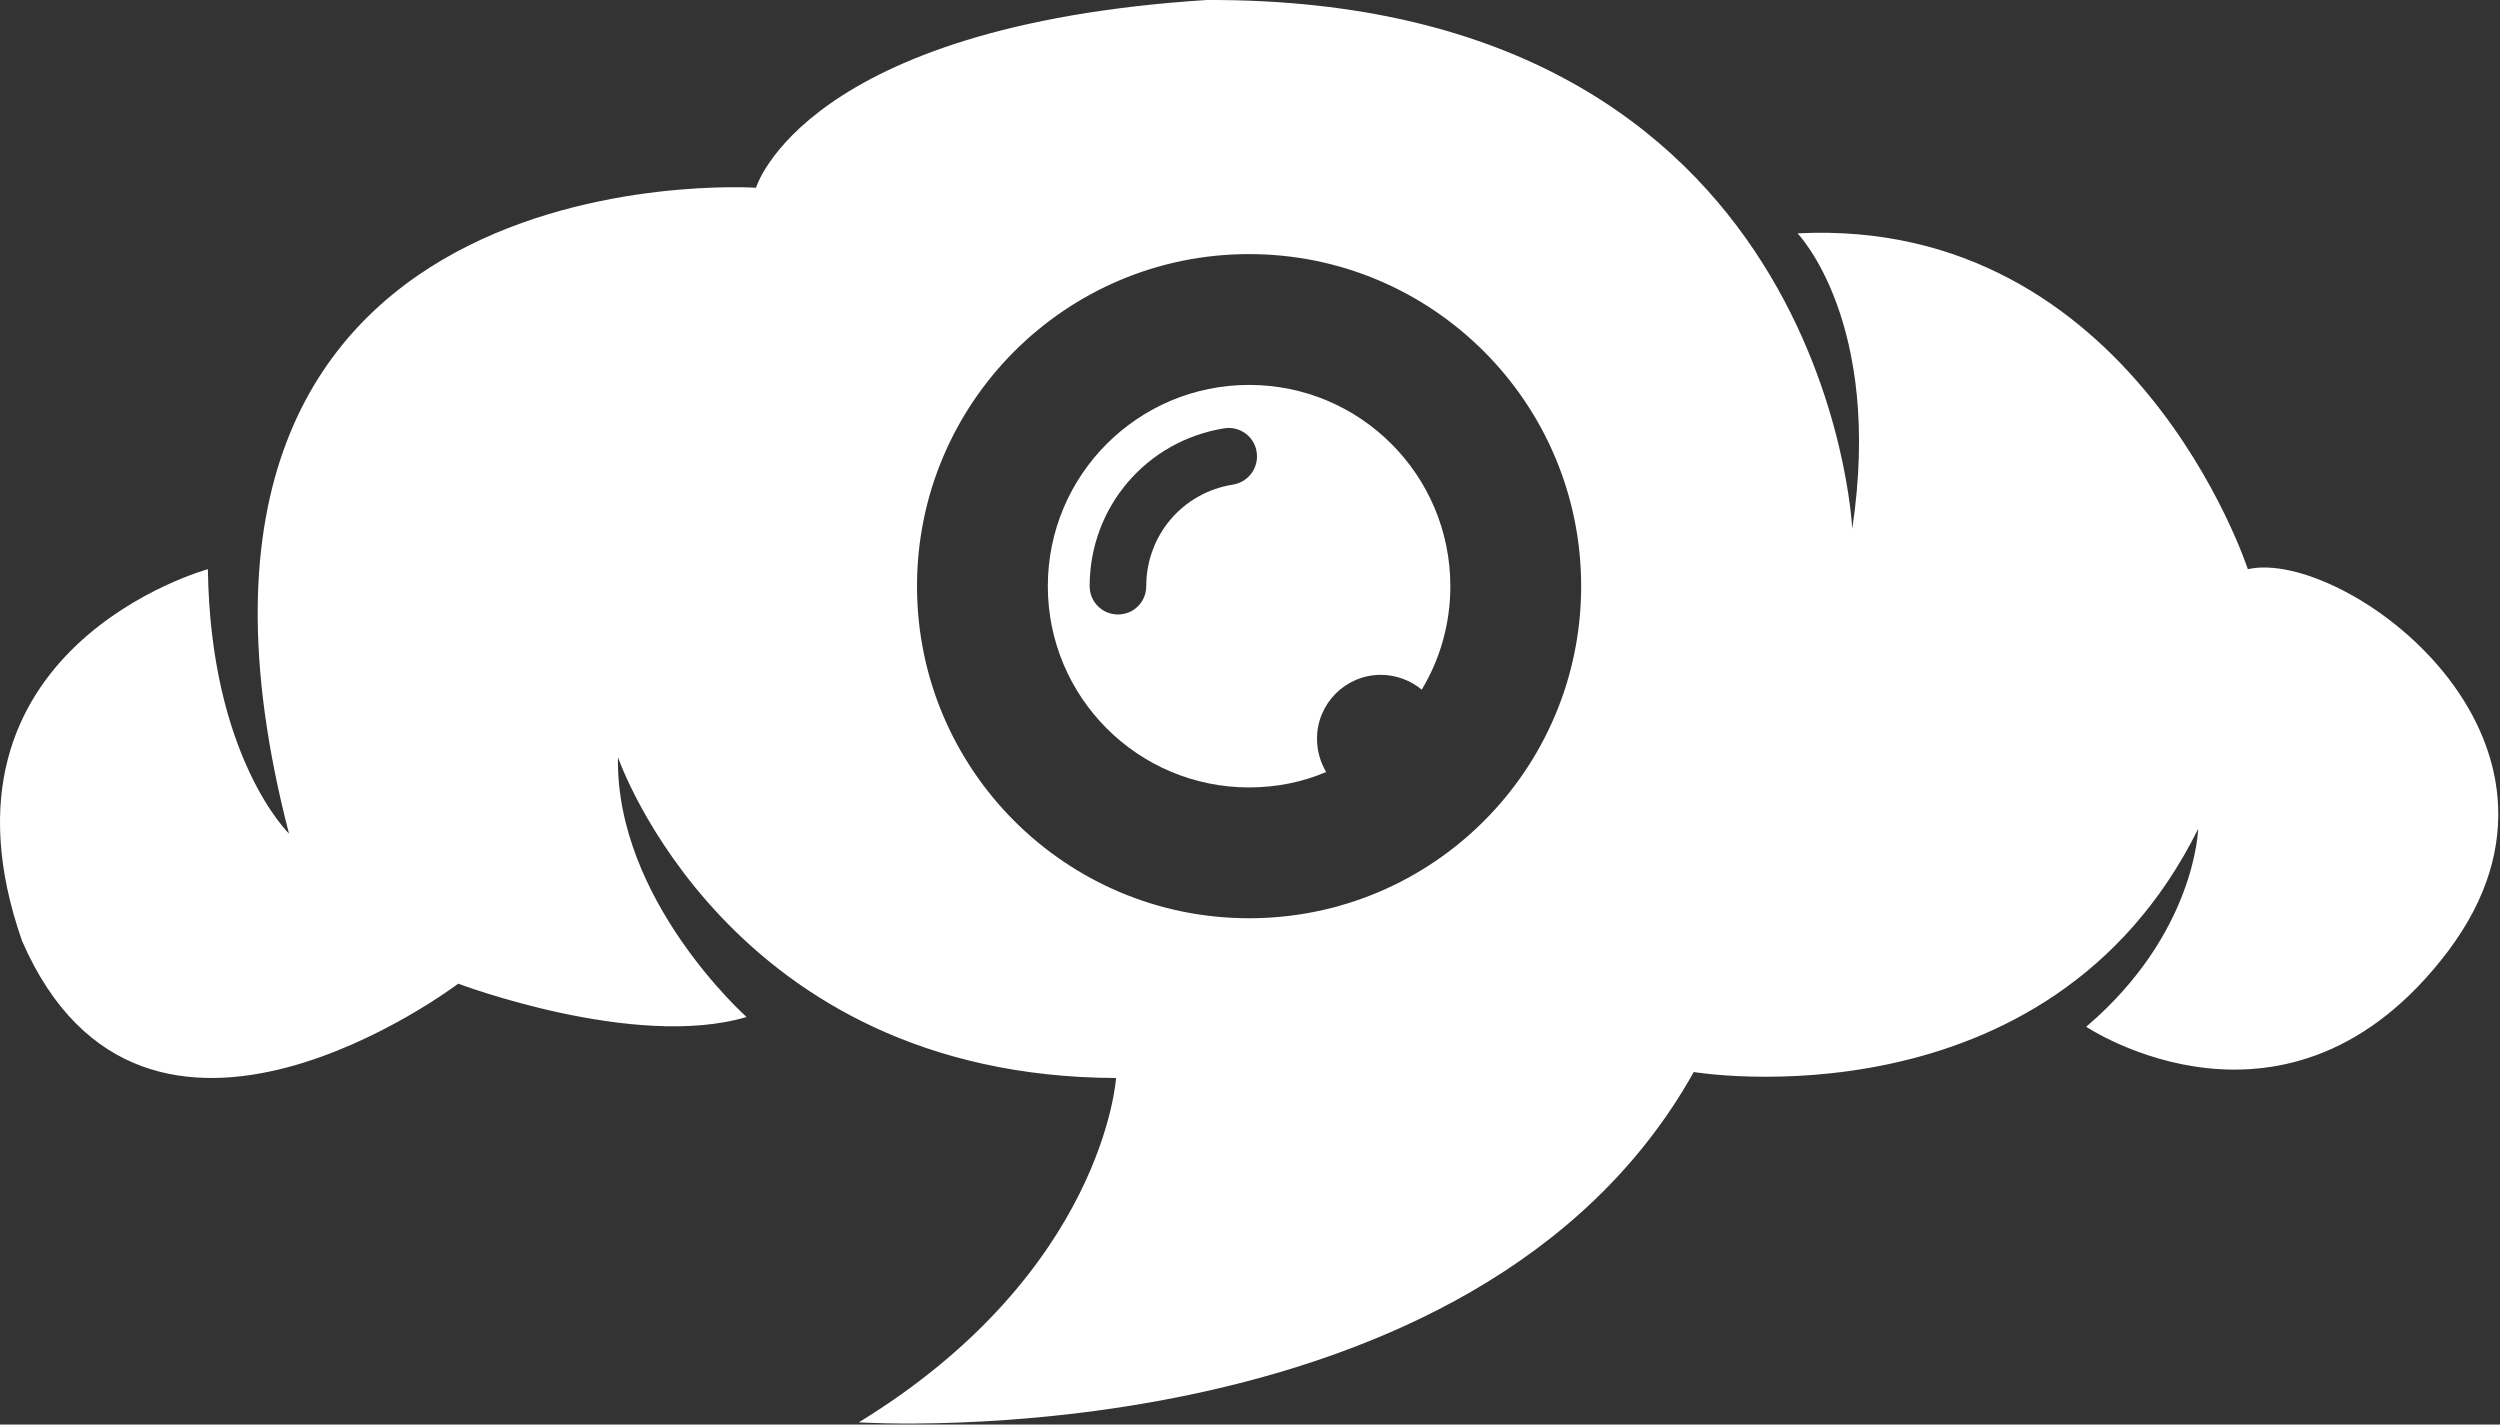 <svg width="795" height="453" viewBox="0 0 795 453" fill="none" xmlns="http://www.w3.org/2000/svg">
<rect x="0" y="0" width="795" height="453" fill="#333333" stroke="none"/>
<path d="M714.809 181.003C714.809 181.003 678.409 68.803 571.609 74.203C571.609 74.203 598.909 102.203 589.009 168.203C589.009 168.203 581.609 -0.797 383.709 0.003C255.609 8.203 240.409 59.703 240.409 59.703C240.409 59.703 35.009 46.103 91.909 265.103C91.909 265.103 66.909 240.903 66.109 181.003C66.109 181.003 -25.591 206.003 7.009 299.203C45.909 388.603 145.709 312.803 145.709 312.803C145.709 312.803 201.809 334.003 237.409 323.403C237.409 323.403 195.709 286.303 196.509 240.803C196.509 240.803 231.409 342.403 354.909 342.803C354.909 342.803 351.109 404.503 273.109 452.303C273.109 452.303 469.209 465.203 538.609 340.903C538.609 340.903 651.209 359.803 699.009 263.603C699.009 263.603 698.209 296.903 663.409 326.503C663.409 326.503 727.809 369.703 778.609 302.303C829.209 234.803 745.109 174.103 714.809 181.003ZM397.209 292.003C338.909 292.003 291.609 244.703 291.609 186.403C291.609 128.103 338.909 80.803 397.209 80.803C455.509 80.803 502.809 128.103 502.809 186.403C502.809 244.703 455.609 292.003 397.209 292.003Z" fill="white"/>
<path d="M418.809 234.903C418.809 223.703 427.909 214.603 439.109 214.603C444.009 214.603 448.609 216.403 452.109 219.303C457.909 209.703 461.209 198.403 461.209 186.403C461.209 151.103 432.609 122.403 397.209 122.403C361.909 122.403 333.209 151.003 333.209 186.403C333.209 221.703 361.809 250.403 397.209 250.403C405.909 250.403 414.209 248.703 421.709 245.503C419.909 242.403 418.809 238.803 418.809 234.903ZM392.109 154.103C376.109 156.603 364.509 170.203 364.509 186.403C364.509 191.403 360.509 195.403 355.509 195.403C350.509 195.403 346.509 191.403 346.509 186.403C346.509 161.303 364.509 140.203 389.309 136.203C394.209 135.403 398.909 138.803 399.609 143.703C400.409 148.703 397.009 153.303 392.109 154.103Z" fill="white"/>
</svg>
